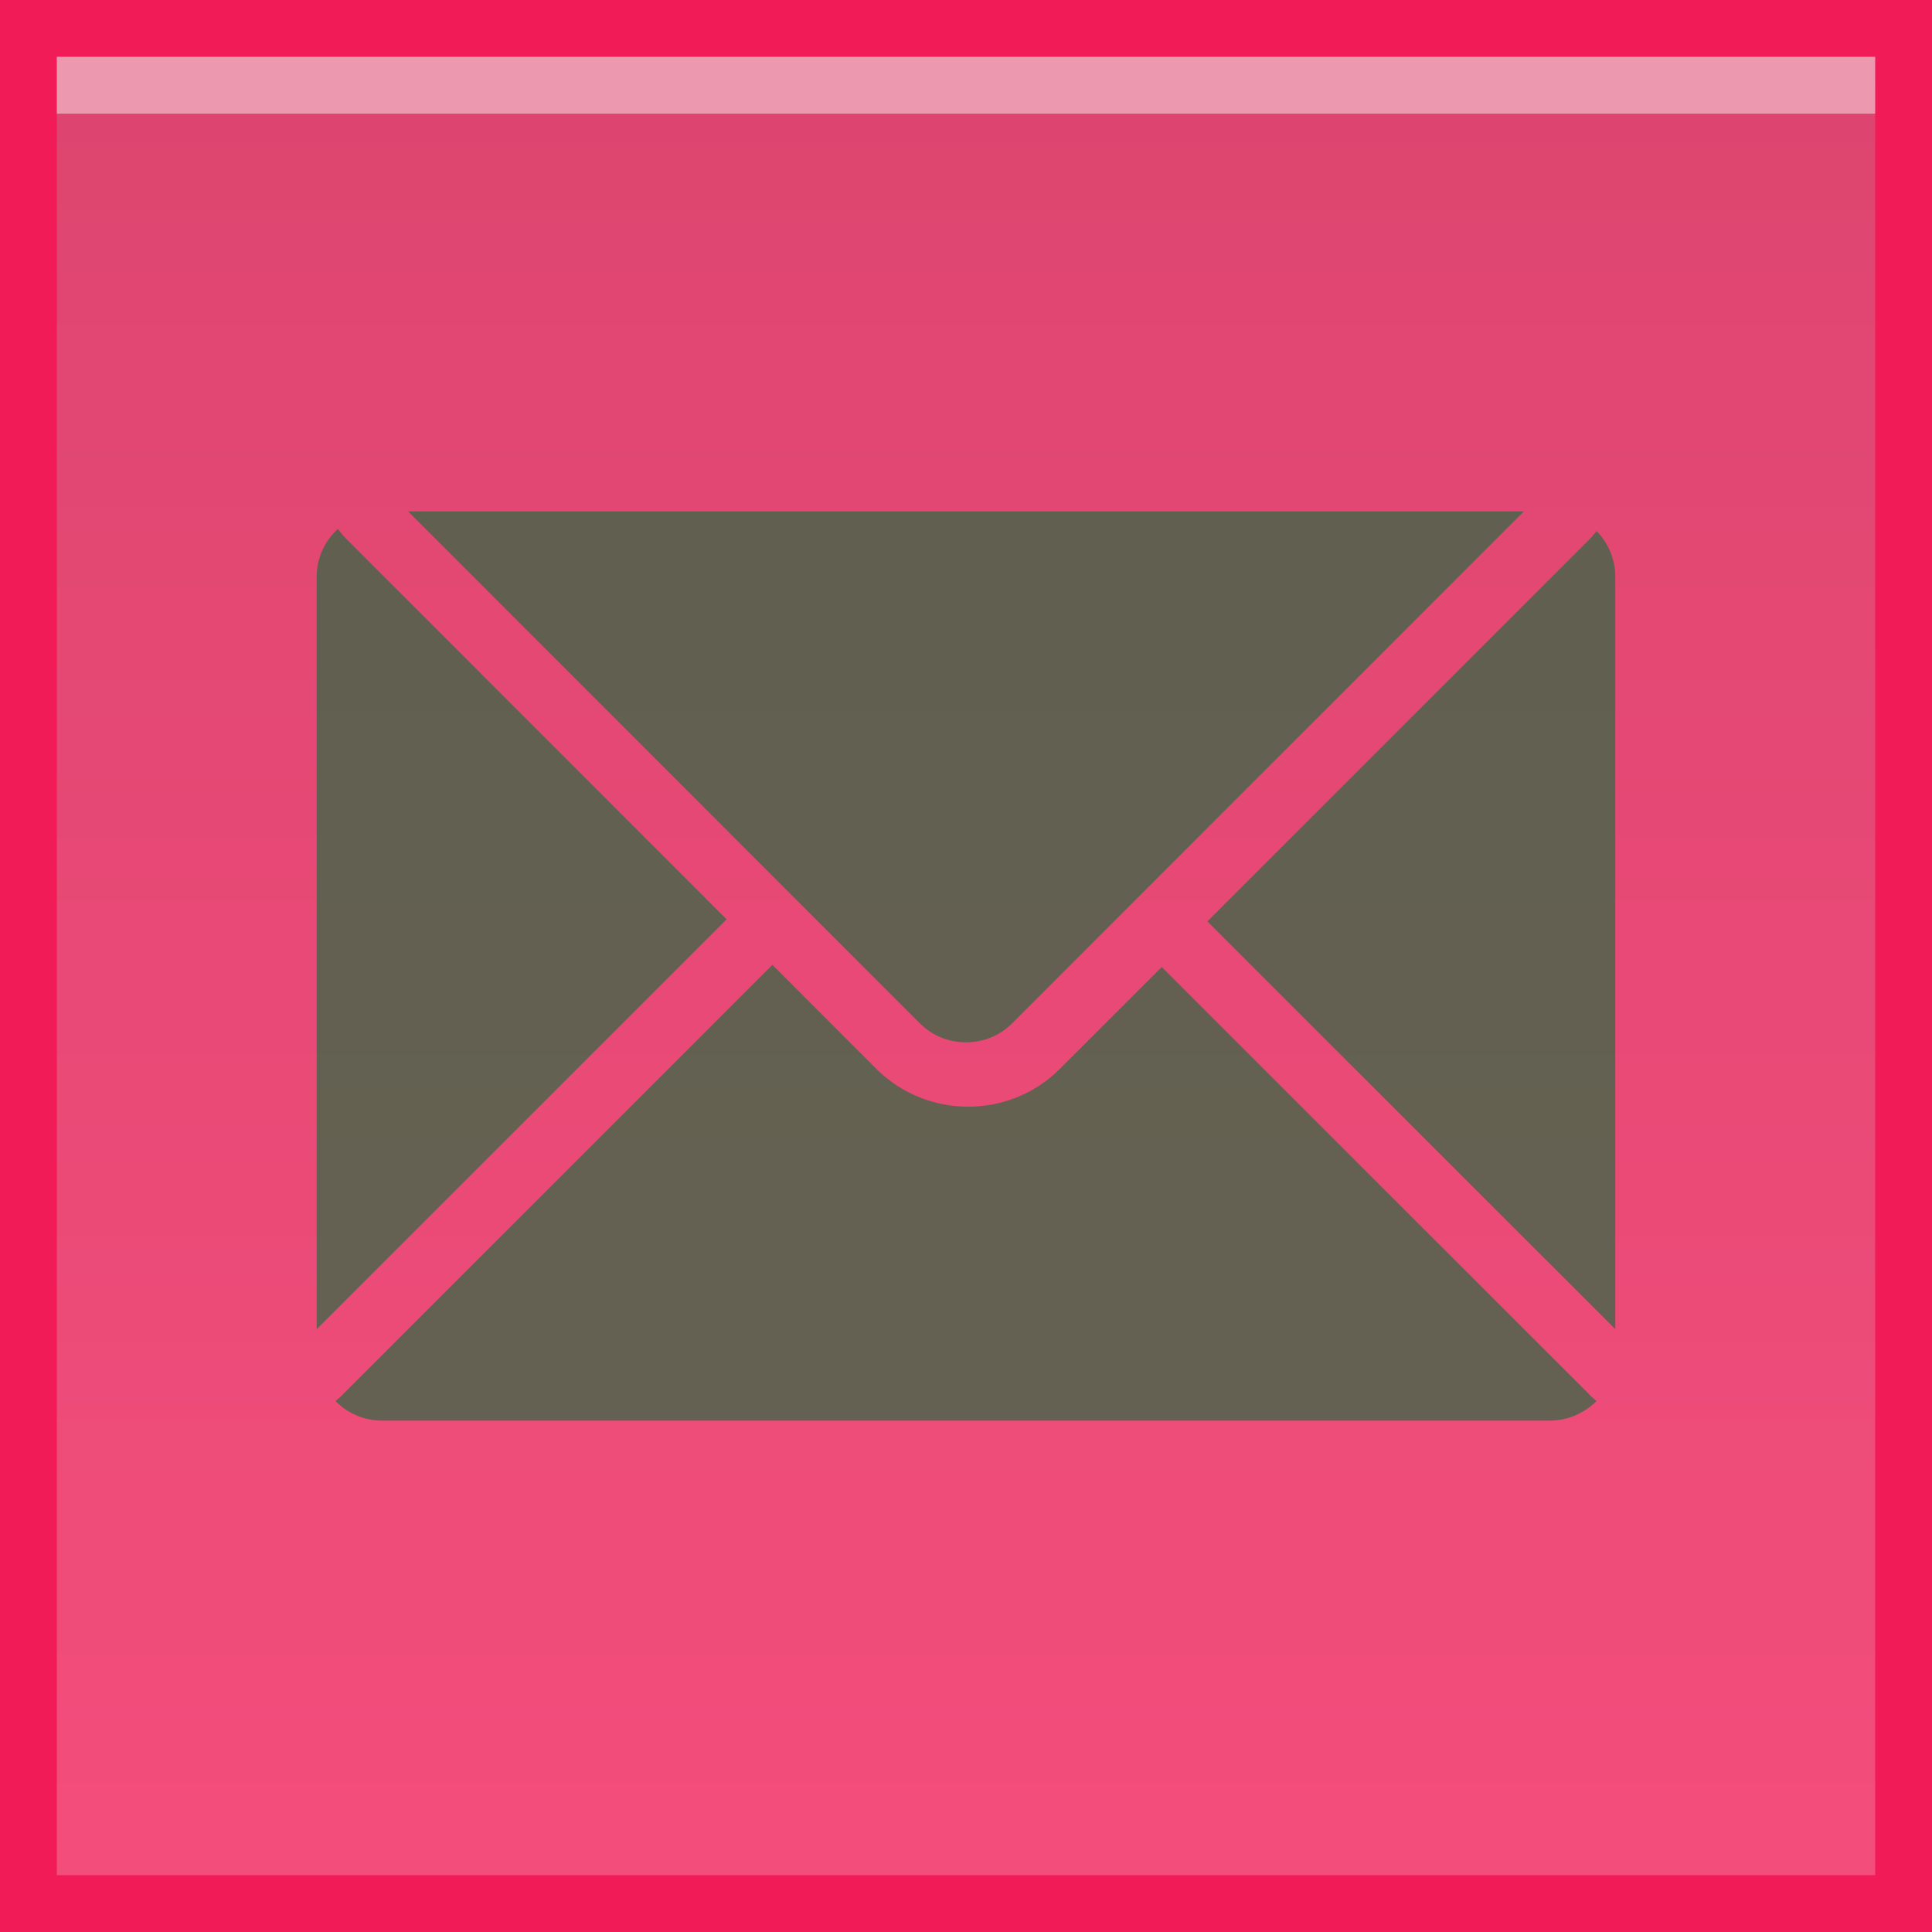 <?xml version="1.0" encoding="utf-8"?>
<!-- Generator: Adobe Illustrator 15.0.2, SVG Export Plug-In . SVG Version: 6.00 Build 0)  -->
<!DOCTYPE svg PUBLIC "-//W3C//DTD SVG 1.1//EN" "http://www.w3.org/Graphics/SVG/1.1/DTD/svg11.dtd">
<svg version="1.1" id="Calque_1" xmlns="http://www.w3.org/2000/svg" xmlns:xlink="http://www.w3.org/1999/xlink" x="0px" y="0px"
	 width="34px" height="34px" viewBox="0 0 34 34" enable-background="new 0 0 34 34" xml:space="preserve">
<rect fill="#F01B57" width="34" height="34"/>
<linearGradient id="SVGID_1_" gradientUnits="userSpaceOnUse" x1="825.799" y1="-1165.797" x2="825.799" y2="-1197.865" gradientTransform="matrix(1 0 0 -1 -808.799 -1164.88)">
	<stop  offset="0" style="stop-color:#D31147"/>
	<stop  offset="1" style="stop-color:#F01B57"/>
</linearGradient>
<rect x="1" y="1" fill="url(#SVGID_1_)" width="32" height="32"/>
<rect x="1" y="1" opacity="0.45" fill="#FFFFFE" enable-background="new    " width="32" height="1"/>
<rect x="1" y="1" opacity="0.22" fill="#FFFFFE" enable-background="new    " width="32" height="32"/>
<g opacity="0.6">
	<path fill="#0A7039" d="M7.182,9l9.005,9.008c0.216,0.217,0.502,0.335,0.813,0.335s0.598-0.118,0.813-0.335L26.818,9H7.182z"/>
	<g>
		<path fill="#0A7039" d="M20.445,17.018l-1.793,1.792c-0.443,0.444-1.029,0.666-1.615,0.666s-1.17-0.222-1.615-0.666l-1.829-1.831
			l-7.54,7.54c-0.05,0.055-0.1,0.094-0.149,0.137C6.112,24.87,6.402,25,6.722,25h20.557c0.32,0,0.609-0.137,0.818-0.344
			c-0.052-0.043-0.101-0.082-0.148-0.137L20.445,17.018z"/>
	</g>
	<g>
		<path fill="#0A7039" d="M6.09,9.479c-0.058-0.058-0.098-0.116-0.146-0.17c-0.227,0.209-0.371,0.507-0.371,0.839v13.245
			l7.214-7.214L6.09,9.479z"/>
		<path fill="#0A7039" d="M27.984,9.479l-6.736,6.736l7.178,7.176V10.147c0-0.312-0.127-0.594-0.328-0.801
			C28.059,9.39,28.029,9.434,27.984,9.479z"/>
	</g>
</g>
</svg>
